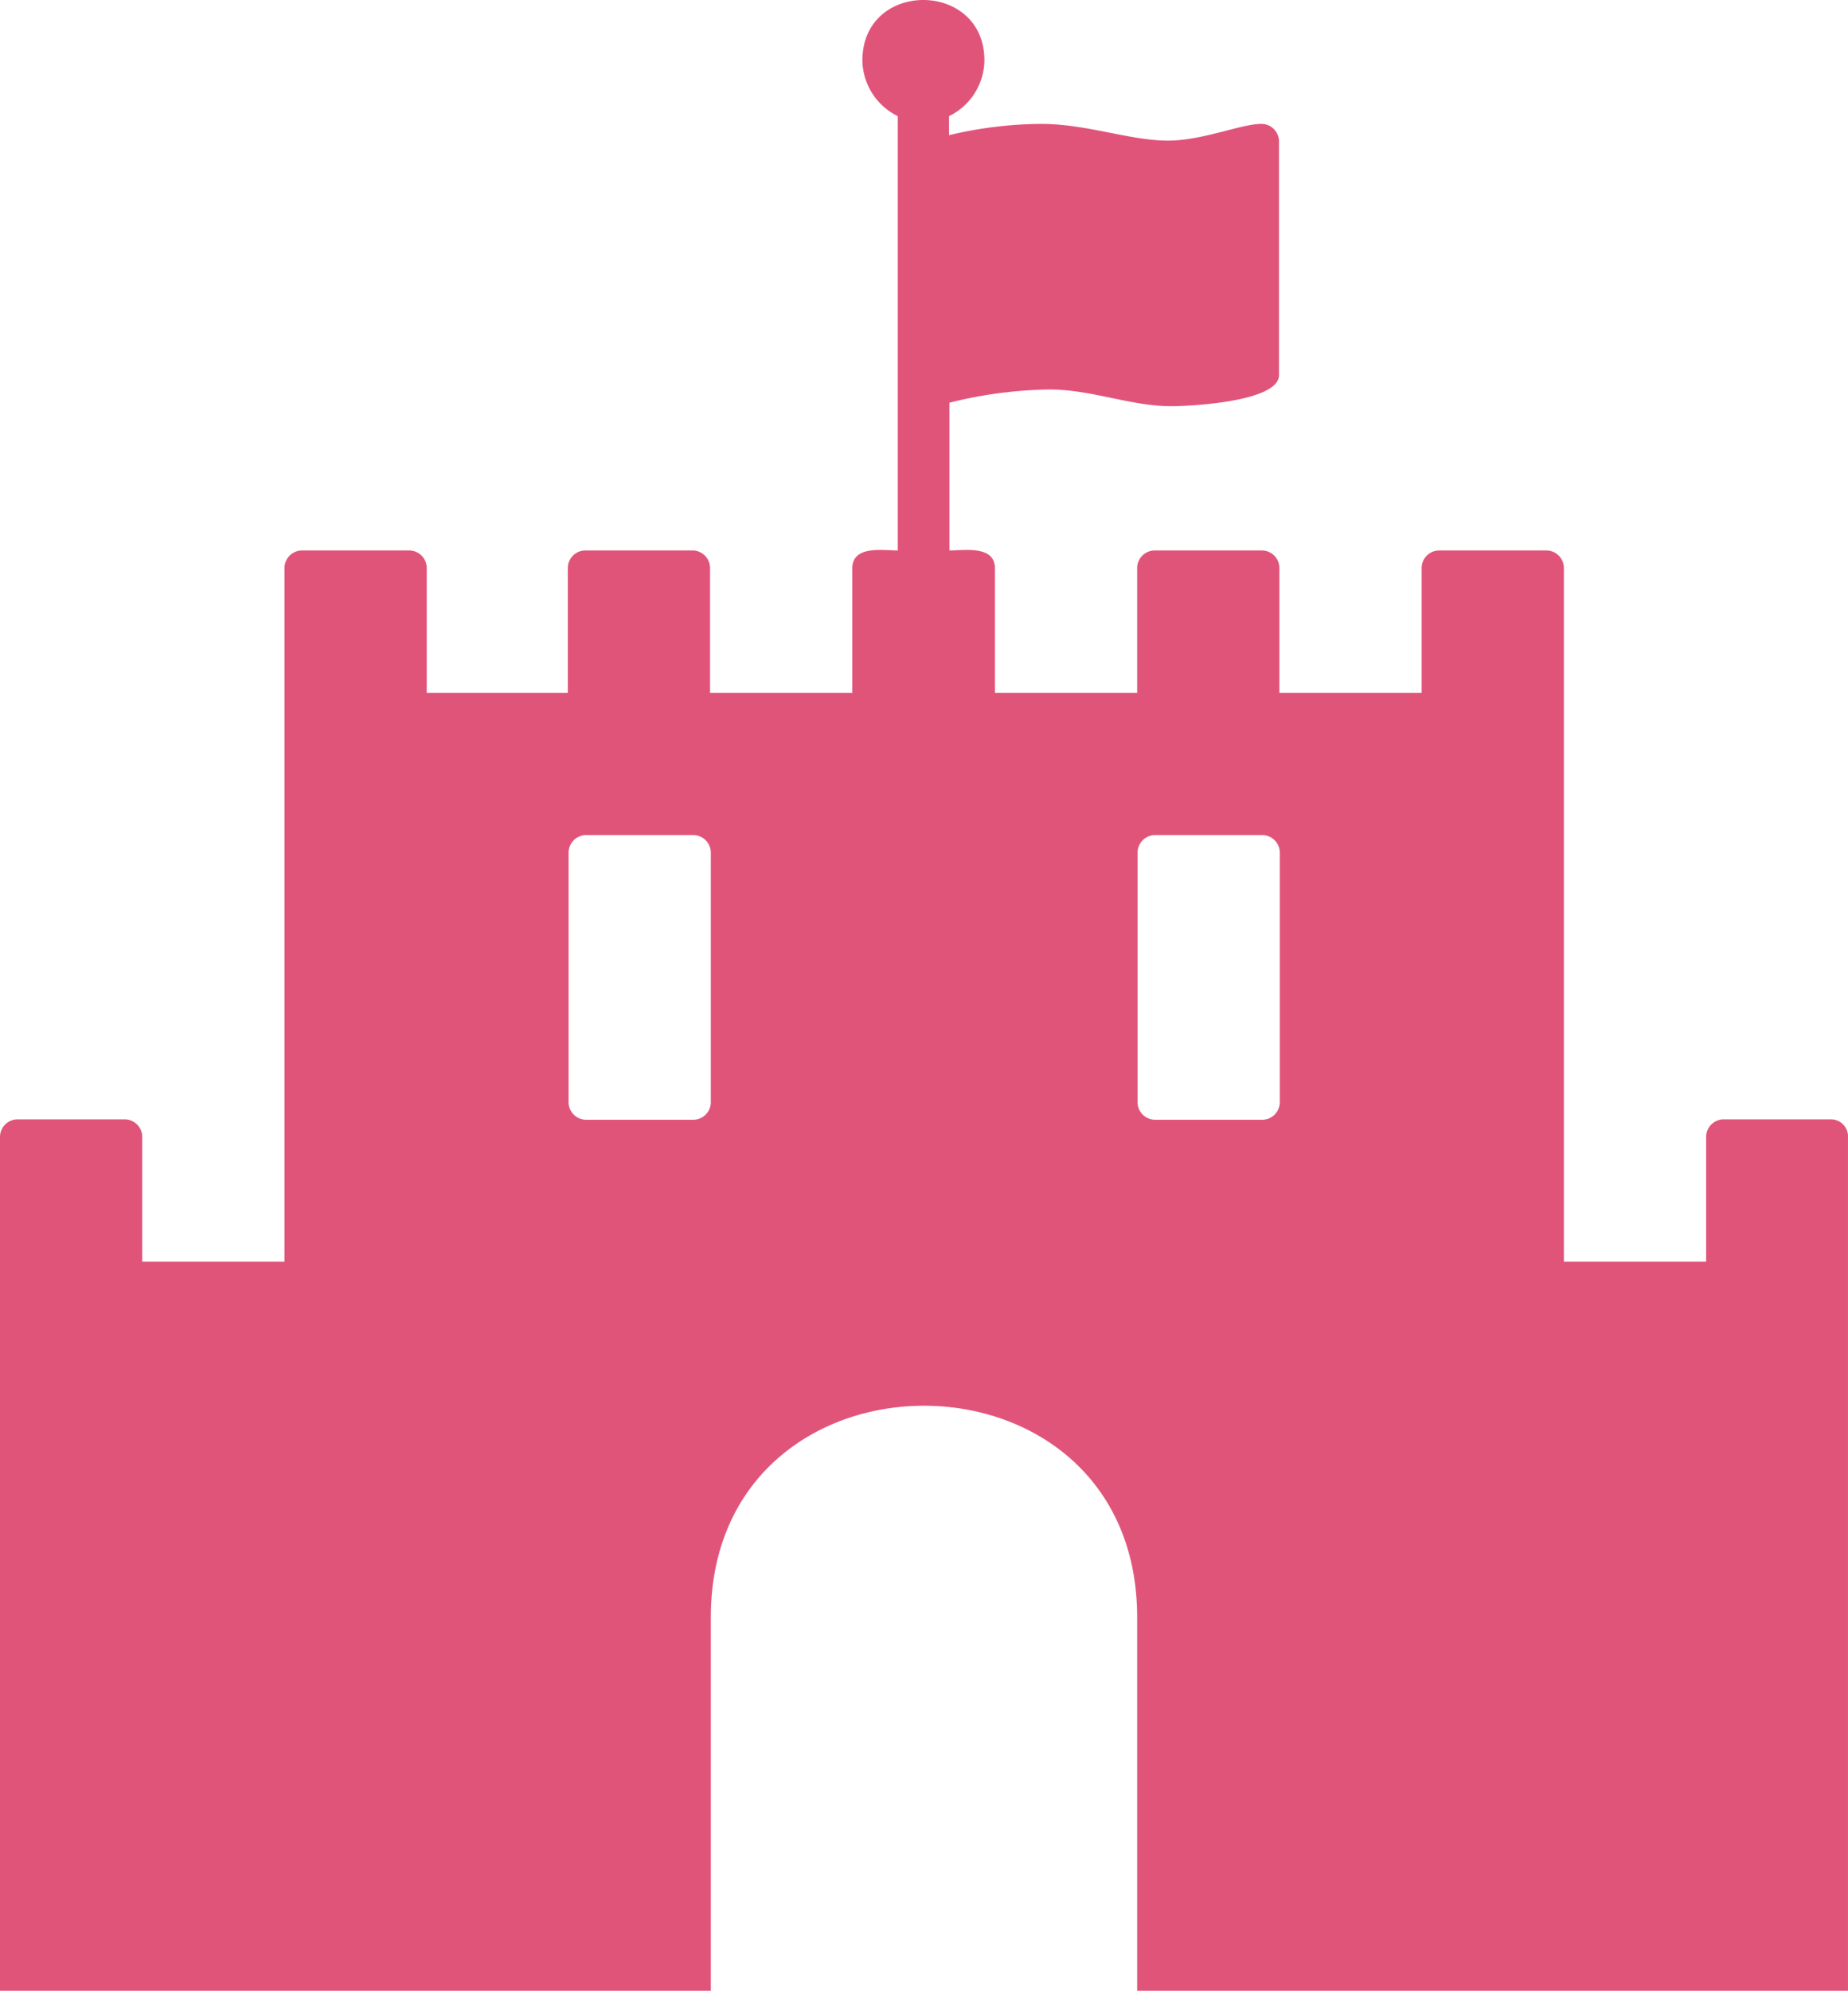 <svg xmlns="http://www.w3.org/2000/svg" width="475.503" height="511.963" viewBox="0 0 475.503 511.963">
  <path id="fort-awesome-brands" d="M489.2,287.9H461.8a4.526,4.526,0,0,0-4.6,4.6v32H420.6V146.2a4.526,4.526,0,0,0-4.6-4.6H388.6a4.526,4.526,0,0,0-4.6,4.6v32H347.4v-32a4.526,4.526,0,0,0-4.6-4.6H315.4a4.526,4.526,0,0,0-4.6,4.6v32H274.2v-32c0-6-8-4.6-11.7-4.6v-38a111.165,111.165,0,0,1,25.7-3.4c10.9,0,20.9,4.3,31.4,4.3,4.6,0,27.7-1.1,27.7-8v-60a4.526,4.526,0,0,0-4.6-4.6c-5.1,0-15.1,4.3-24,4.3-9.7,0-20.9-4.3-32.6-4.3a104.577,104.577,0,0,0-23.7,2.9V29.9a16.2,16.2,0,0,0,9.1-14.3c0-20.7-31.4-20.8-31.4,0a16.2,16.2,0,0,0,9.1,14.3V141.6c-3.7,0-11.7-1.4-11.7,4.6v32H200.9v-32a4.526,4.526,0,0,0-4.6-4.6H168.9a4.526,4.526,0,0,0-4.6,4.6v32H128v-32a4.526,4.526,0,0,0-4.6-4.6H96a4.526,4.526,0,0,0-4.6,4.6V324.5H54.8v-32a4.526,4.526,0,0,0-4.6-4.6H22.8a4.526,4.526,0,0,0-4.6,4.6V512H201.1V416c0-72.6,109.7-72.6,109.7,0v96H493.7V292.5a4.385,4.385,0,0,0-4.5-4.6Zm-288.1-4.5a4.526,4.526,0,0,1-4.6,4.6H169.1a4.526,4.526,0,0,1-4.6-4.6v-64a4.526,4.526,0,0,1,4.6-4.6h27.4a4.526,4.526,0,0,1,4.6,4.6Zm146.4,0a4.526,4.526,0,0,1-4.6,4.6H315.5a4.526,4.526,0,0,1-4.6-4.6v-64a4.526,4.526,0,0,1,4.6-4.6h27.4a4.526,4.526,0,0,1,4.6,4.6Z" transform="translate(-18.2 -0.037)" fill="#e1547a"/>
</svg>
